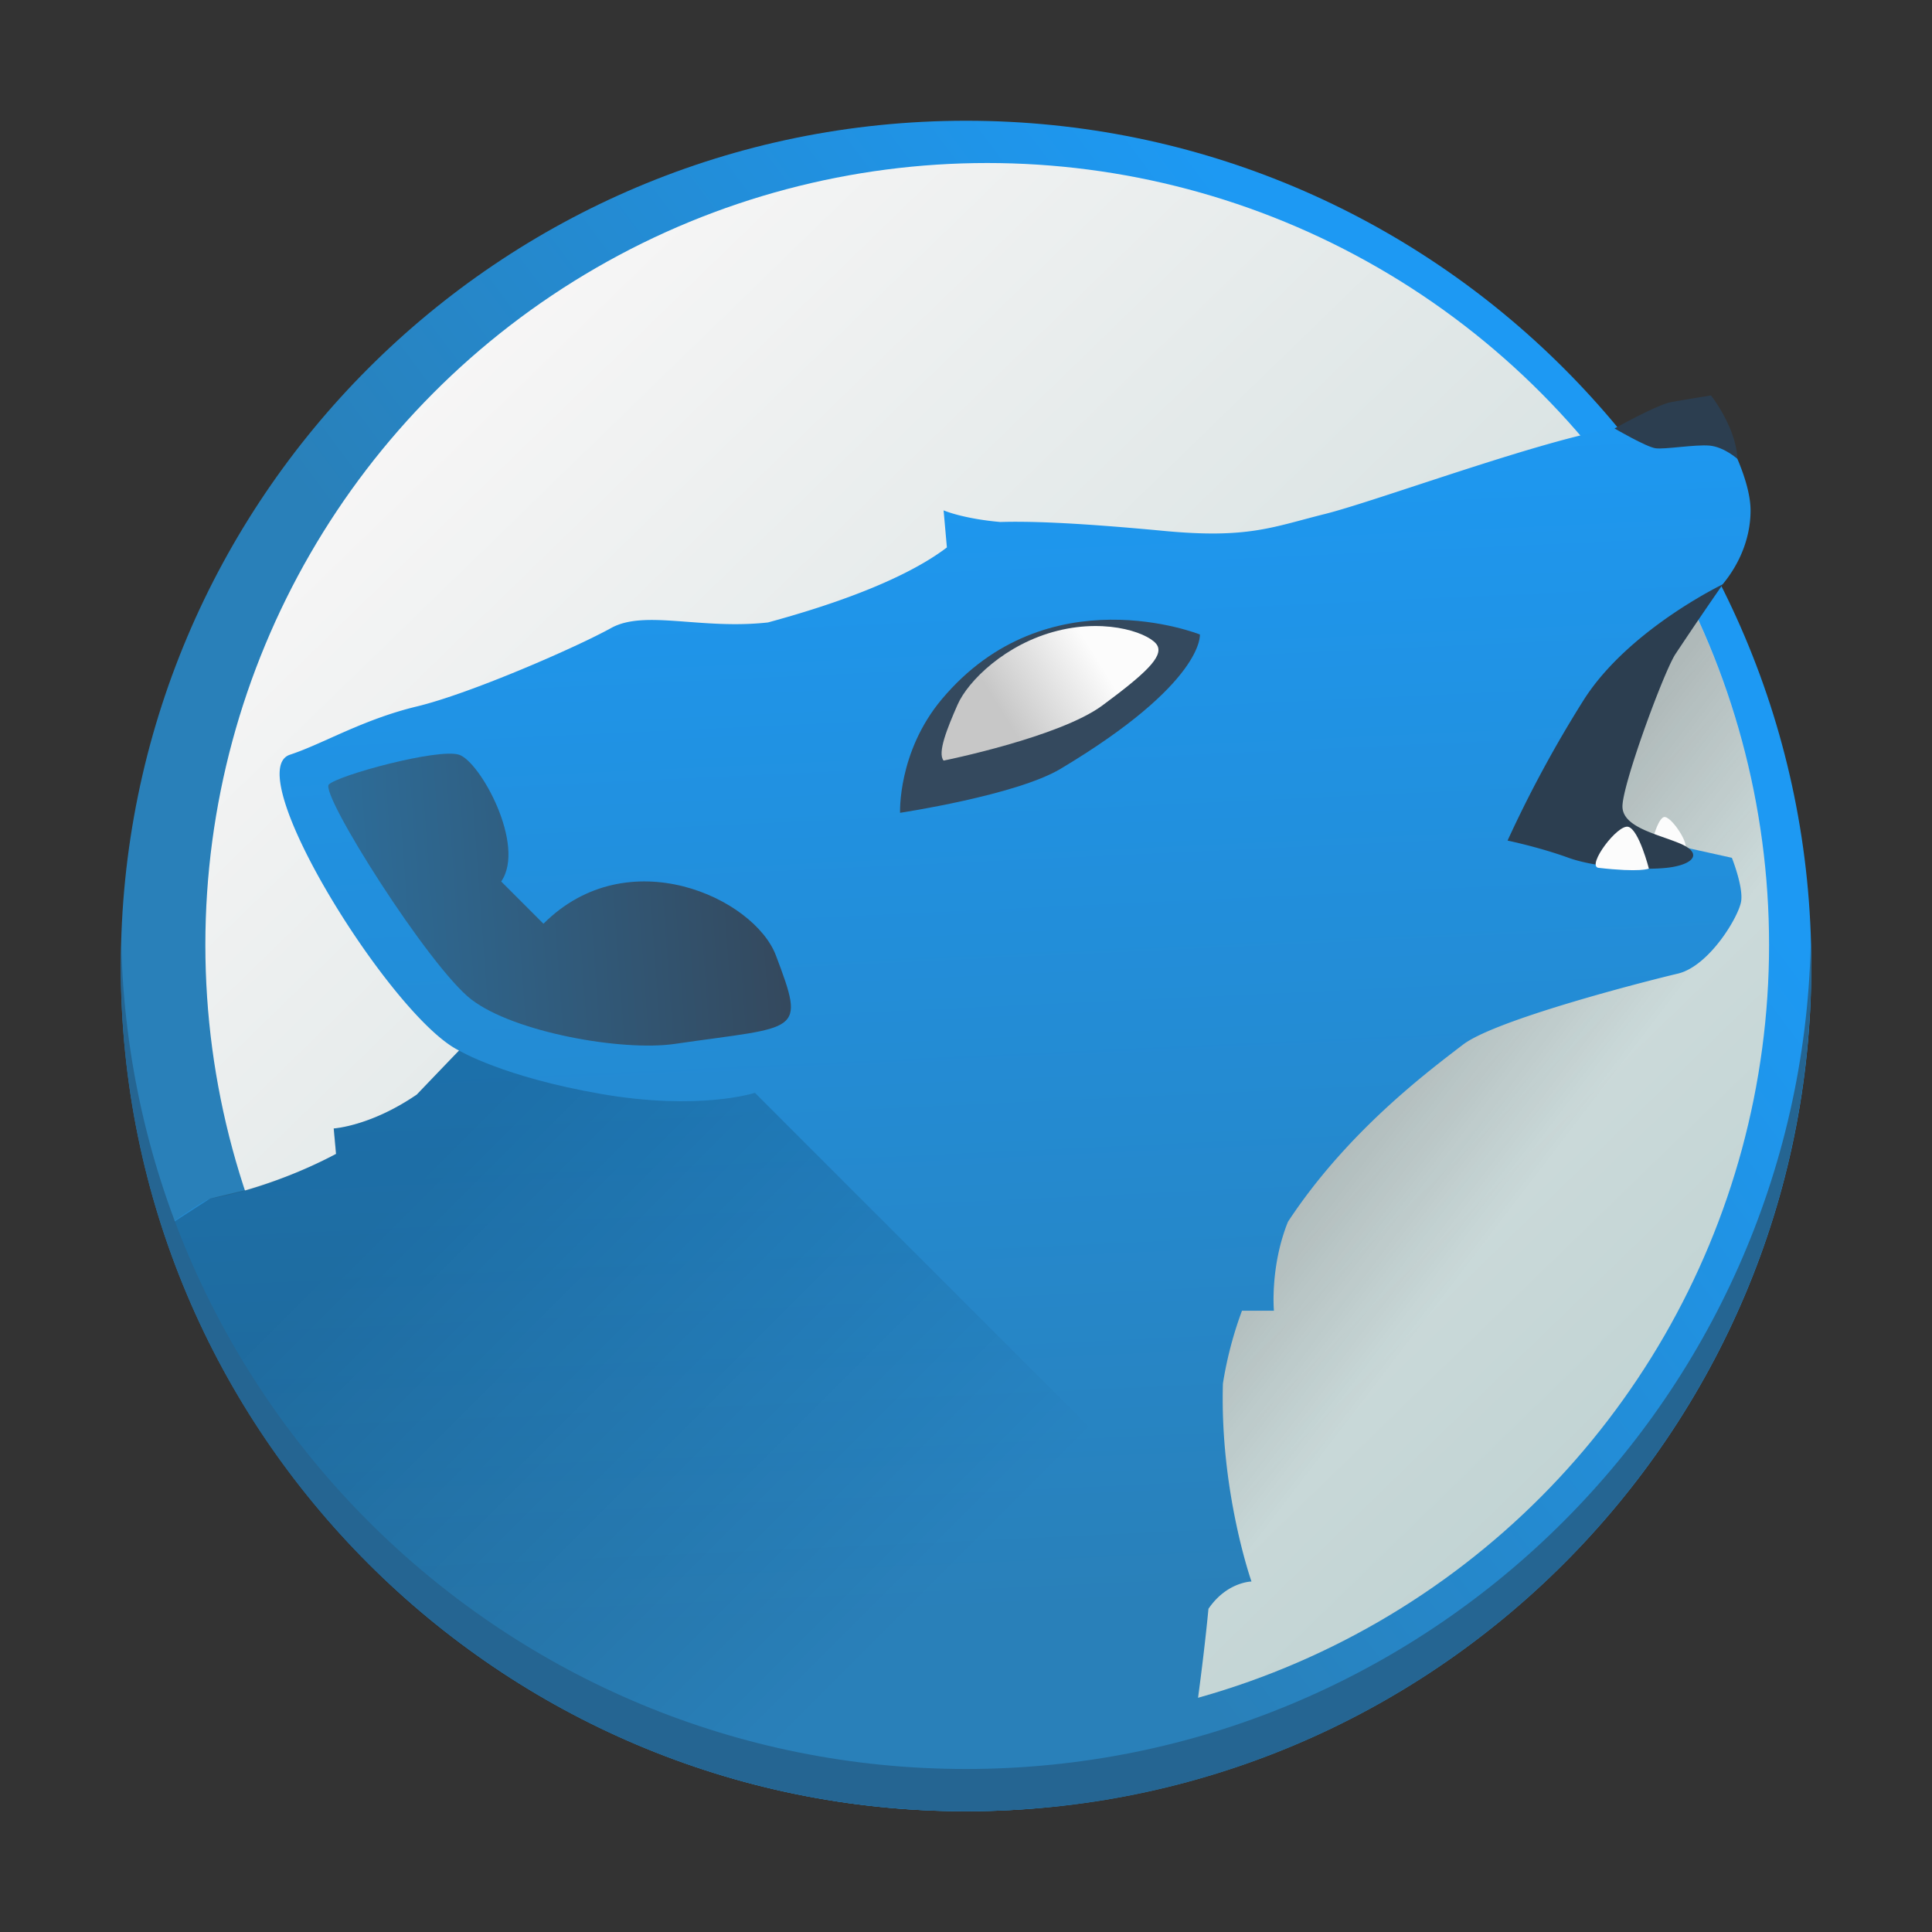 <svg xmlns="http://www.w3.org/2000/svg" xmlns:xlink="http://www.w3.org/1999/xlink" width="48" height="48"><rect width="100%" height="100%" fill="#333333" stroke="none"/><defs><linearGradient id="a" x1="26.425" x2="44" y1="37.11" y2="24" gradientUnits="userSpaceOnUse"><stop stop-color="#2980b9"/><stop offset="1" stop-color="#1d99f3"/></linearGradient><linearGradient xlink:href="#a" id="g" x1="25.869" x2="24.539" y1="39.24" y2="10.624" gradientUnits="userSpaceOnUse"/><linearGradient id="d" x1="8.84" x2="37.922" y1="9.386" y2="39.34" gradientUnits="userSpaceOnUse"><stop stop-color="#faf8f8"/><stop offset="1" stop-color="#bfd2d2"/></linearGradient><linearGradient id="i" x1="27.04" x2="24.839" y1="16.621" y2="17.991" gradientUnits="userSpaceOnUse"><stop stop-color="#fcfcfc"/><stop offset="1" stop-color="#c7c7c7"/></linearGradient><linearGradient id="b" x1="31.537" x2="35.973" y1="27.6" y2="31" gradientUnits="userSpaceOnUse"><stop/><stop offset="1" stop-opacity="0"/></linearGradient><linearGradient xlink:href="#b" id="h" x1="26" x2="37" y1="19" y2="30" gradientTransform="translate(-10 5)" gradientUnits="userSpaceOnUse"/><linearGradient id="j" x1="3.783" x2="19.574" y1="23.644" y2="22.495" gradientUnits="userSpaceOnUse"><stop stop-color="#2980b9"/><stop offset="1" stop-color="#34495e"/></linearGradient><linearGradient xlink:href="#a" id="c" x1="26.425" x2="44" y1="37.11" y2="24" gradientUnits="userSpaceOnUse"/><linearGradient xlink:href="#b" id="f" x1="31.537" x2="35.973" y1="27.6" y2="31" gradientUnits="userSpaceOnUse"/></defs><g stroke-linejoin="round" stroke-width="3" color="#000" transform="matrix(1.05 0 0 1.05 -1.198 -1.2)"><path fill="url(#a)" d="M24 4C12.95 4 4 12.954 4 24c0 11.05 8.954 20 20 20 11.05 0 20-8.954 20-20 0-11.05-8.954-20-20-20" style="fill:url(#c)"/><circle cx="24.5" cy="23.5" r="18.5" fill="url(#d)" style="fill:url(#d)"/><path fill="url(#b)" d="M40.01 13.424 13.143 38.076A18.5 18.5 0 0 0 24.5 42 18.5 18.5 0 0 0 43 23.5a18.5 18.5 0 0 0-2.99-10.076" opacity=".2" style="fill:url(#f)"/></g><g fill-rule="evenodd"><path fill="url(#g)" d="M39.955 11.264a2.5 2.5 0 0 0-.59.01c-1.724.265-5.645 1.724-6.883 2.033-1.237.309-1.817.586-3.801.398-2.262-.214-3.278-.228-3.873-.211-.891-.079-1.34-.275-1.34-.275l.078.877c-.592.452-1.785 1.11-4.234 1.775-1.591.177-2.917-.309-3.713.133-.795.442-3.314 1.546-4.596 1.855s-2.231.889-3 1.141c-1.221.398 2.42 6.233 4 7 0 0-.547.568-1 1.043-1.099.751-1.965.801-1.965.801l.055.602c-1.276.678-2.54.995-2.961 1.055-.107.015-.524.287-1.129.715 2.615 8 10.13 13.785 19 13.785 1.802 0 3.539-.26 5.199-.707.167-1.087.393-2.627.533-4.084.434-.638 1.018-.646 1.018-.646s-.75-2.125-.676-4.684a9 9 0 0 1 .451-1.723h.756s-.095-1.044.332-2.105c1.405-2.136 3.322-3.563 4.141-4.191.772-.593 4.331-1.503 5.082-1.68s1.458-1.371 1.502-1.725-.221-1.016-.221-1.016l-1.988-.441-2.406-.271s3.303-4.894 3.898-5.461c.631-.601.938-1.34.938-2.047s-.52-1.658-.52-1.658-.597-.303-1.572-.266c-.163.006-.331-.016-.512-.031" style="fill:url(#g)" transform="matrix(1.05 0 0 1.05 -1.198 -1.2)"/><path fill="url(#h)" d="M12 26s-.547.568-1 1.043c-1.099.751-1.965.801-1.965.801l.055.602c-.788.419-1.546.686-2.129.854l-.848.202L5 30.22c2.588 7.941 9.919 13.705 18.84 13.777l3.164-8.996-8-8s-1.309.429-3.631.028-3.369-1.028-3.369-1.028" opacity=".2" style="fill:url(#h)" transform="matrix(1.05 0 0 1.05 -1.198 -1.2)"/><path fill="#2c3e50" d="M43.165 11.4s-.33-.295-.69-.329c-.36-.032-1.115.099-1.344.066-.23-.032-1.018-.492-1.018-.492s1.05-.591 1.411-.656c.362-.066.985-.164.985-.164s.263.329.46.787c.198.46.198.788.198.788"/><path fill="#fcfcfc" d="M41.838 21.091c-.708.095-.845.016-.845.016s.164-.742.341-.805.695.742.504.79"/><path fill="#2c3e50" d="M42.803 14.517s-2.33 1.117-3.445 2.855a30 30 0 0 0-1.903 3.512s.787.163 1.51.426c.722.262 2.034.329 2.592.23s.722-.361.164-.591-1.379-.394-1.411-.887c-.033-.492 1.017-3.347 1.312-3.806a99 99 0 0 1 1.181-1.739"/><path fill="#34495e" d="M22.362 20.194s2.886-.435 3.986-1.092c3.584-2.142 3.463-3.338 3.463-3.338s-3.792-1.517-6.414 1.61c-1.097 1.31-1.035 2.82-1.035 2.82"/><path fill="url(#i)" d="M23.467 19.14s2.74-.552 3.757-1.304c1.016-.751 1.436-1.149 1.304-1.414-.133-.265-1.127-.663-2.364-.354s-2.121 1.193-2.364 1.746-.486 1.149-.331 1.326" style="fill:url(#i)" transform="matrix(1.05 0 0 1.05 -1.198 -1.2)"/><path fill="#fcfcfc" d="M39.706 21.56c1.06.122 1.26.02 1.26.02s-.244-.956-.508-1.037c-.265-.08-1.037.956-.752 1.017"/><path fill="url(#j)" d="M12.298 24.795c1.01.774 3.56 1.23 4.811 1.048 2.951-.431 3.103-.21 2.391-2.093C18.986 22.391 16 21 14 23l-1-1c.593-.854-.5-2.844-1-3s-2.859.486-3.078.705 2.369 4.317 3.376 5.091" style="fill:url(#j)" transform="matrix(1.05 0 0 1.05 -1.198 -1.2)"/></g><path fill="#256592" d="M3.013 23.475C3.008 23.65 3 23.824 3 24c0 11.602 9.402 21 21 21 11.602 0 21-9.402 21-21 0-.176-.008-.35-.013-.525C44.708 34.83 35.422 43.95 24 43.95S3.292 34.83 3.013 23.475" color="#000"/></svg>